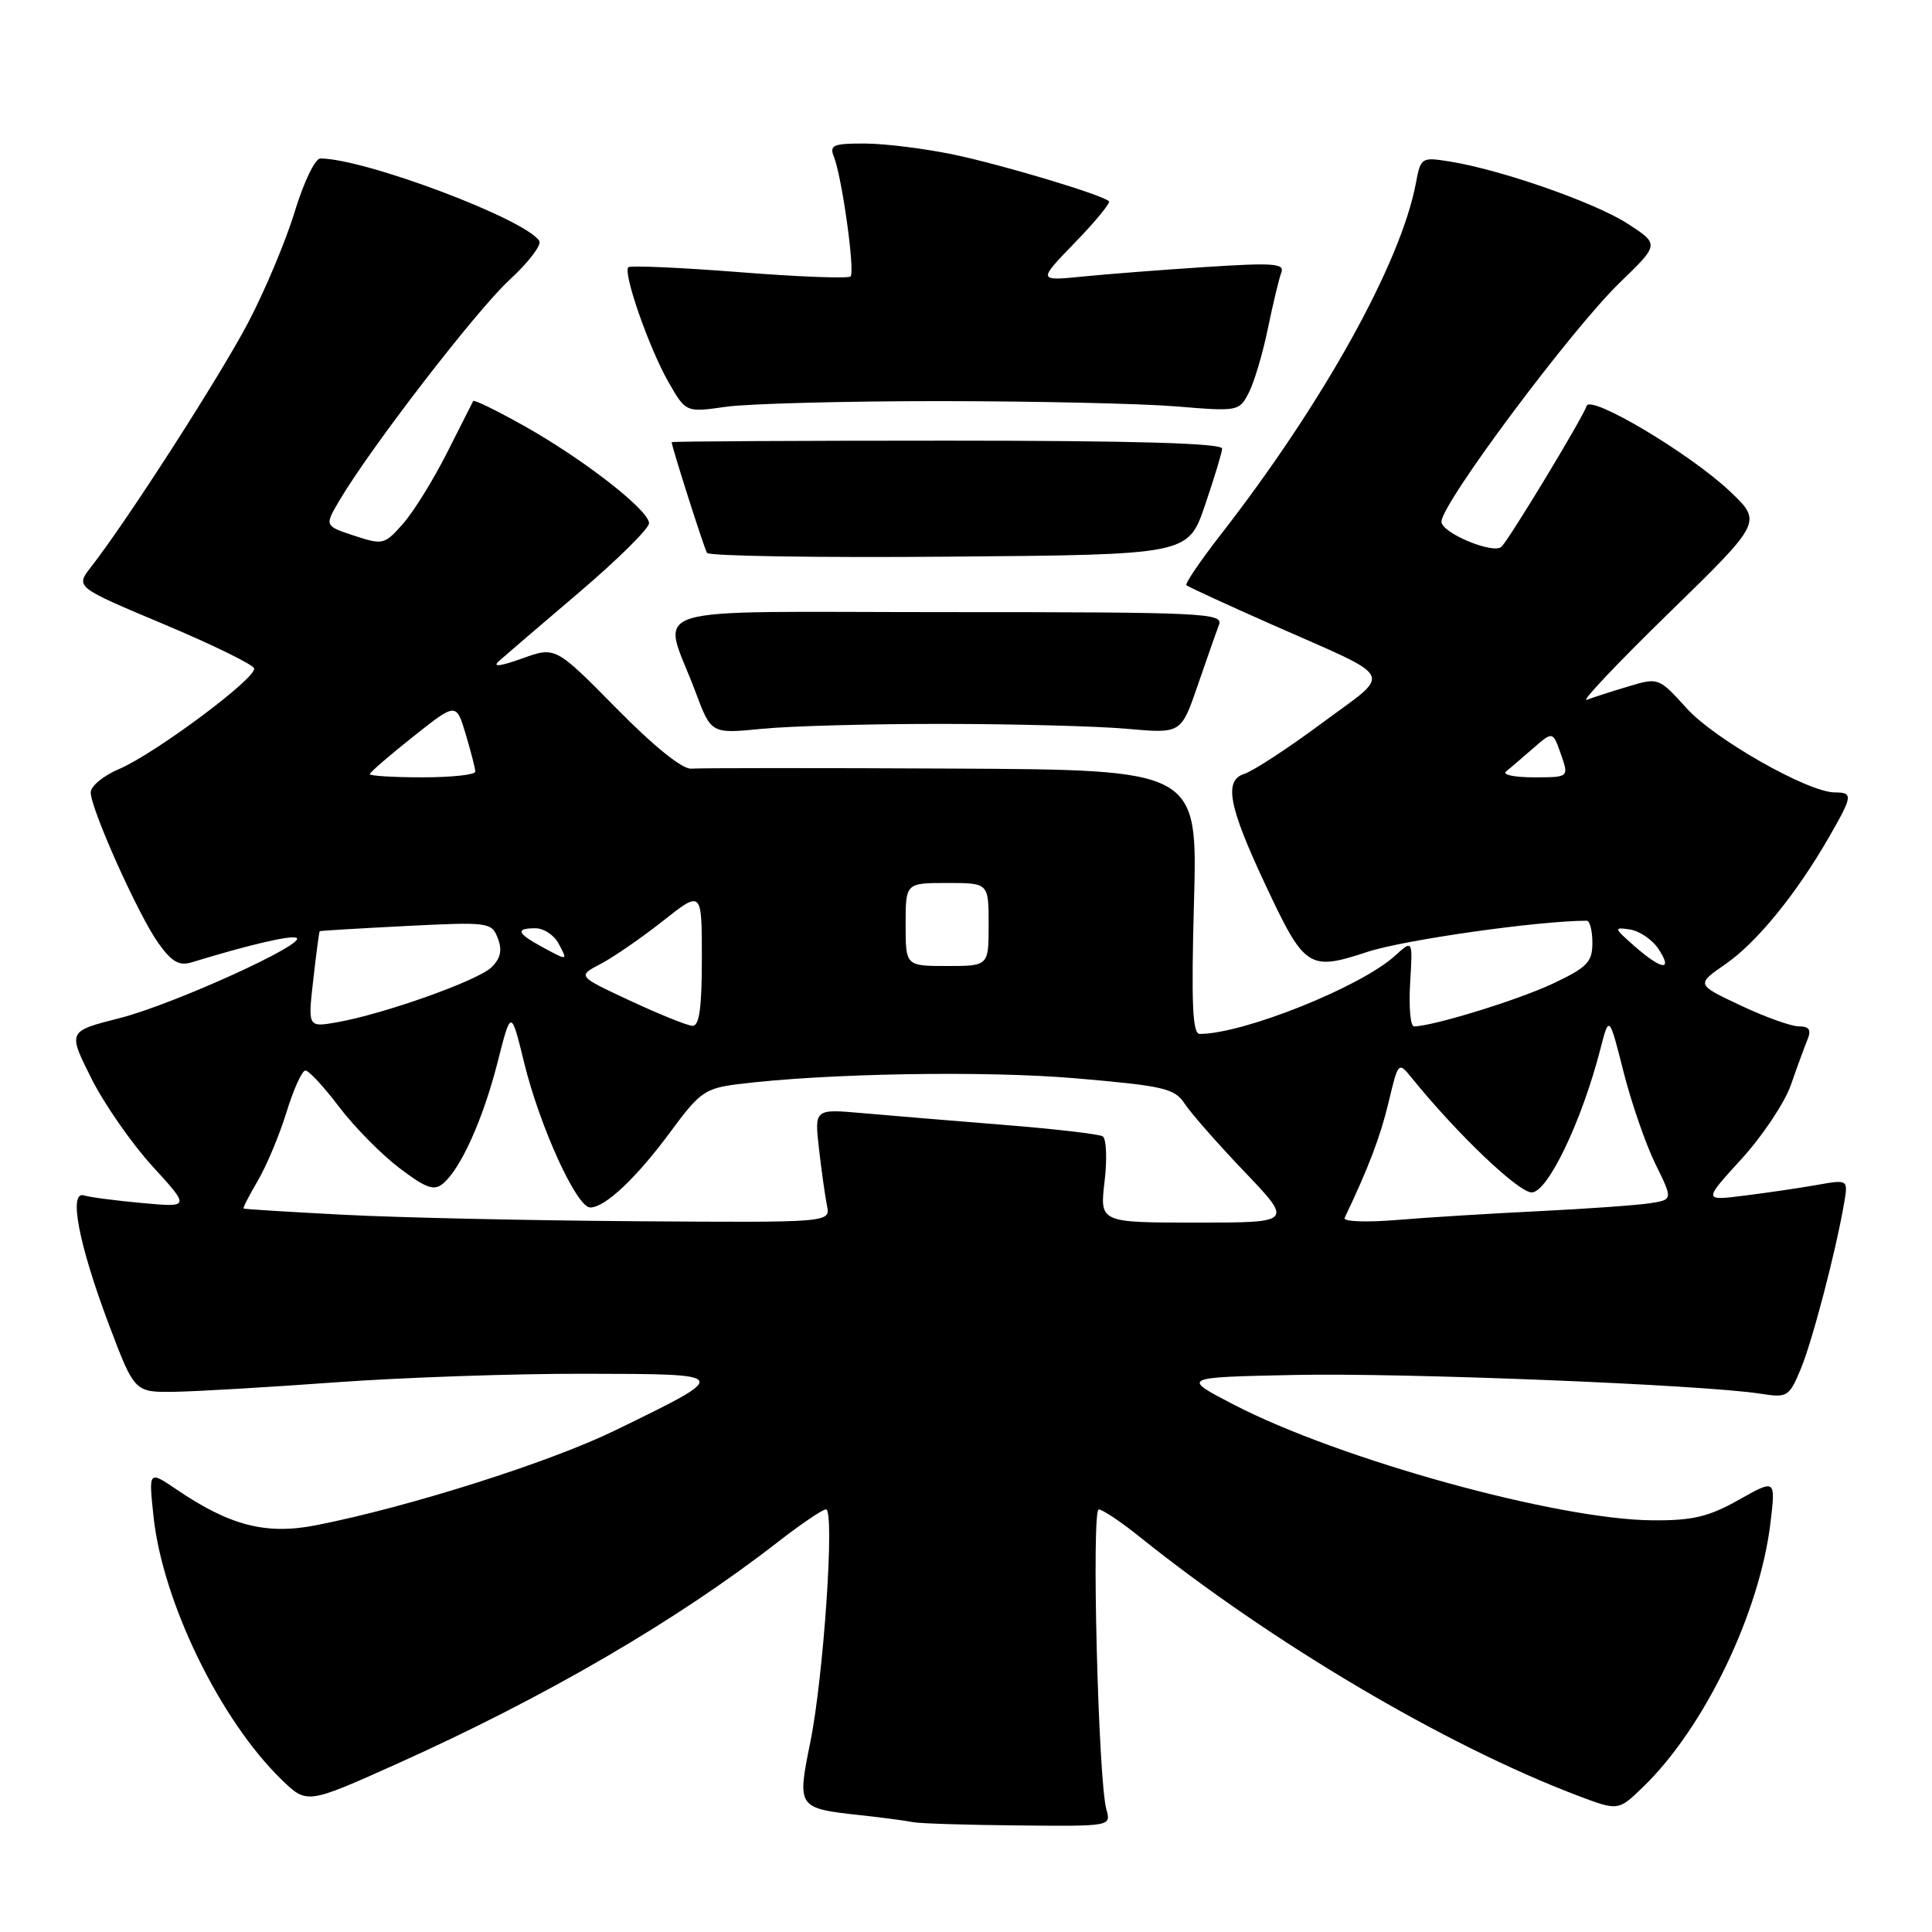 <?xml version="1.0" encoding="UTF-8" standalone="no"?>
<!DOCTYPE svg PUBLIC "-//W3C//DTD SVG 1.1//EN" "http://www.w3.org/Graphics/SVG/1.1/DTD/svg11.dtd" >
<svg xmlns="http://www.w3.org/2000/svg" xmlns:xlink="http://www.w3.org/1999/xlink" version="1.1" viewBox="0 0 256 256">
 <g >
 <path fill="currentColor"
d=" M 146.60 239.75 C 145.52 235.92 144.61 200.00 145.59 200.01 C 146.09 200.02 148.53 201.64 151.00 203.63 C 168.50 217.67 191.49 231.26 208.97 237.90 C 214.43 239.97 214.43 239.97 217.74 236.76 C 225.88 228.88 233.20 213.65 234.61 201.68 C 235.28 195.99 235.28 195.99 230.39 198.74 C 226.41 200.98 224.29 201.49 219.00 201.45 C 206.38 201.37 177.56 193.41 163.50 186.13 C 156.50 182.50 156.50 182.50 171.50 182.19 C 186.01 181.88 225.60 183.48 233.25 184.67 C 236.84 185.23 237.06 185.10 238.60 181.42 C 240.15 177.71 243.27 165.78 244.36 159.39 C 244.89 156.28 244.89 156.28 240.70 157.02 C 238.39 157.43 234.07 158.06 231.10 158.43 C 225.70 159.11 225.70 159.11 230.74 153.59 C 233.52 150.55 236.46 146.14 237.29 143.79 C 238.11 141.43 239.11 138.71 239.50 137.75 C 240.03 136.46 239.73 136.00 238.36 136.00 C 237.34 136.00 233.85 134.75 230.62 133.22 C 224.74 130.45 224.74 130.45 228.65 127.74 C 232.80 124.86 238.01 118.48 242.36 110.91 C 245.50 105.45 245.56 105.00 243.13 105.00 C 239.60 105.00 227.21 97.97 223.49 93.85 C 219.80 89.78 219.75 89.76 215.79 90.95 C 213.59 91.60 211.10 92.41 210.26 92.73 C 209.42 93.05 214.31 87.88 221.12 81.24 C 233.50 69.17 233.50 69.17 229.26 65.14 C 224.04 60.17 210.75 52.24 210.24 53.79 C 209.70 55.40 200.07 71.33 198.96 72.44 C 197.91 73.49 191.00 70.62 191.00 69.13 C 191.00 66.72 208.21 43.66 214.64 37.44 C 219.88 32.37 219.88 32.37 215.69 29.65 C 211.38 26.85 198.90 22.49 192.10 21.40 C 188.35 20.80 188.25 20.86 187.61 24.28 C 185.62 34.86 175.33 53.39 161.76 70.83 C 159.05 74.32 157.00 77.33 157.20 77.54 C 157.40 77.74 162.50 80.09 168.54 82.76 C 185.27 90.16 184.59 88.83 175.17 95.81 C 170.69 99.14 166.06 102.16 164.90 102.53 C 162.14 103.41 162.77 106.79 167.67 117.23 C 172.88 128.34 173.41 128.69 181.19 126.13 C 186.02 124.54 203.83 122.01 210.25 122.00 C 210.66 122.00 211.00 123.32 211.00 124.93 C 211.00 127.48 210.32 128.18 205.75 130.34 C 201.17 132.50 189.82 136.00 187.36 136.00 C 186.89 136.00 186.66 133.41 186.85 130.25 C 187.20 124.50 187.20 124.50 184.85 126.64 C 180.31 130.77 164.76 137.00 158.97 137.00 C 158.01 137.00 157.84 133.03 158.21 119.50 C 158.69 102.00 158.69 102.00 126.09 101.84 C 108.17 101.75 92.65 101.76 91.61 101.85 C 90.44 101.96 86.67 98.93 81.66 93.84 C 73.60 85.66 73.60 85.66 69.16 87.26 C 66.26 88.30 65.20 88.42 66.11 87.60 C 66.87 86.92 71.66 82.81 76.75 78.48 C 81.84 74.15 86.00 70.03 86.00 69.33 C 86.00 67.60 77.27 60.81 69.35 56.38 C 65.80 54.39 62.81 52.93 62.70 53.14 C 62.59 53.34 61.03 56.42 59.23 60.00 C 57.42 63.58 54.81 67.80 53.41 69.39 C 50.95 72.18 50.73 72.23 46.93 70.98 C 42.99 69.68 42.99 69.68 44.98 66.31 C 49.11 59.31 63.11 41.15 67.49 37.11 C 70.00 34.80 71.79 32.47 71.46 31.93 C 69.68 29.05 48.30 21.00 42.44 21.00 C 41.75 21.00 40.24 24.16 39.06 28.02 C 37.89 31.88 35.11 38.51 32.87 42.77 C 29.11 49.92 16.85 69.00 12.05 75.14 C 9.99 77.79 9.99 77.79 21.68 82.70 C 28.11 85.40 33.51 88.04 33.67 88.56 C 34.07 89.79 20.56 99.86 15.76 101.91 C 13.70 102.78 12.02 104.17 12.02 105.00 C 12.03 107.20 18.31 121.22 20.97 124.95 C 22.74 127.44 23.74 128.02 25.38 127.52 C 32.86 125.23 38.32 123.94 39.24 124.25 C 41.08 124.86 23.03 133.08 15.84 134.91 C 8.98 136.65 8.98 136.65 12.08 142.84 C 13.78 146.24 17.42 151.49 20.18 154.51 C 25.19 159.99 25.19 159.99 18.85 159.41 C 15.36 159.09 11.89 158.64 11.13 158.40 C 9.05 157.75 10.44 164.93 14.44 175.54 C 17.83 184.50 17.83 184.50 23.16 184.42 C 26.10 184.37 35.66 183.81 44.41 183.17 C 53.15 182.53 68.00 182.01 77.41 182.03 C 97.06 182.07 97.01 181.97 81.50 189.54 C 72.82 193.77 54.15 199.69 41.89 202.10 C 35.27 203.40 30.49 202.18 23.39 197.36 C 19.70 194.86 19.70 194.86 20.33 200.84 C 21.51 212.18 29.15 227.90 37.31 235.81 C 40.67 239.07 40.67 239.07 52.59 233.72 C 72.29 224.87 89.68 214.74 103.06 204.33 C 106.12 201.95 109.00 200.00 109.45 200.00 C 110.63 200.00 109.14 222.17 107.36 230.90 C 105.61 239.53 105.66 239.61 113.99 240.52 C 117.02 240.85 120.17 241.27 121.00 241.45 C 121.83 241.62 128.06 241.82 134.87 241.88 C 147.23 242.00 147.23 242.00 146.60 239.75 Z  M 124.95 95.92 C 134.43 95.93 145.40 96.22 149.34 96.57 C 156.50 97.21 156.50 97.21 158.69 90.85 C 159.89 87.36 161.16 83.74 161.52 82.80 C 162.13 81.23 159.58 81.11 125.49 81.11 C 83.76 81.11 87.73 79.85 92.15 91.66 C 94.23 97.24 94.23 97.24 100.98 96.57 C 104.69 96.20 115.48 95.91 124.95 95.92 Z  M 159.65 67.00 C 160.87 63.42 161.90 60.03 161.94 59.45 C 161.98 58.73 150.42 58.39 125.50 58.39 C 105.42 58.39 89.00 58.48 89.00 58.59 C 89.00 59.17 93.29 72.62 93.68 73.26 C 93.93 73.68 108.37 73.91 125.78 73.76 C 157.42 73.50 157.42 73.50 159.65 67.00 Z  M 124.50 53.15 C 137.15 53.16 151.25 53.47 155.84 53.85 C 164.06 54.53 164.20 54.51 165.48 52.02 C 166.19 50.64 167.33 46.81 168.00 43.53 C 168.68 40.24 169.48 36.91 169.78 36.12 C 170.25 34.91 168.73 34.80 159.92 35.37 C 154.19 35.74 146.80 36.31 143.50 36.64 C 137.50 37.24 137.50 37.24 142.44 32.14 C 145.16 29.34 147.18 26.87 146.94 26.66 C 145.95 25.78 133.00 21.89 126.49 20.51 C 122.64 19.70 117.31 19.03 114.64 19.02 C 110.41 19.00 109.88 19.23 110.49 20.75 C 111.57 23.46 113.32 36.01 112.70 36.63 C 112.40 36.93 105.75 36.68 97.94 36.06 C 90.12 35.45 83.51 35.16 83.26 35.41 C 82.52 36.14 86.00 46.11 88.55 50.58 C 90.88 54.66 90.88 54.66 96.19 53.90 C 99.11 53.49 111.85 53.15 124.50 53.15 Z  M 45.50 160.96 C 38.35 160.59 32.40 160.22 32.28 160.14 C 32.16 160.06 33.01 158.41 34.15 156.47 C 35.30 154.52 37.01 150.45 37.95 147.41 C 38.88 144.38 40.01 141.87 40.46 141.85 C 40.90 141.83 42.89 143.97 44.89 146.61 C 46.88 149.25 50.48 152.91 52.87 154.73 C 56.41 157.43 57.50 157.83 58.69 156.84 C 61.05 154.88 64.01 148.31 65.93 140.76 C 67.72 133.72 67.72 133.72 69.45 140.81 C 71.54 149.32 76.41 160.00 78.21 160.00 C 80.20 159.99 84.35 156.06 88.91 149.88 C 92.70 144.72 93.45 144.20 97.78 143.66 C 109.24 142.22 130.45 141.85 142.50 142.88 C 154.24 143.89 155.64 144.21 156.98 146.25 C 157.79 147.49 161.35 151.54 164.89 155.25 C 171.33 162.00 171.33 162.00 158.53 162.00 C 145.72 162.00 145.72 162.00 146.36 156.56 C 146.72 153.57 146.60 150.87 146.11 150.57 C 145.63 150.27 139.66 149.58 132.86 149.04 C 126.06 148.49 117.67 147.80 114.21 147.49 C 107.92 146.94 107.92 146.94 108.52 152.22 C 108.85 155.12 109.33 158.51 109.58 159.75 C 110.04 162.00 110.04 162.00 84.27 161.82 C 70.10 161.72 52.65 161.34 45.50 160.96 Z  M 178.17 161.38 C 181.32 154.77 182.92 150.58 183.99 146.07 C 185.27 140.69 185.30 140.66 187.03 142.79 C 193.08 150.26 201.19 158.00 202.96 158.00 C 205.08 158.00 209.60 148.57 212.06 139.00 C 213.22 134.50 213.22 134.50 215.12 142.00 C 216.16 146.12 218.07 151.63 219.35 154.23 C 221.68 158.97 221.68 158.97 218.59 159.44 C 216.89 159.70 210.32 160.17 204.00 160.48 C 197.68 160.79 189.18 161.31 185.12 161.65 C 180.99 161.99 177.93 161.87 178.17 161.38 Z  M 41.51 129.82 C 41.90 126.34 42.29 123.45 42.36 123.39 C 42.44 123.32 47.59 123.02 53.81 122.70 C 64.76 122.15 65.14 122.20 65.96 124.32 C 66.57 125.88 66.34 126.97 65.15 128.15 C 63.37 129.92 50.93 134.35 44.64 135.46 C 40.79 136.13 40.79 136.13 41.51 129.82 Z  M 83.50 132.60 C 76.50 129.34 76.50 129.34 79.58 127.73 C 81.28 126.84 84.99 124.28 87.83 122.04 C 93.00 117.95 93.00 117.95 93.00 126.98 C 93.00 133.56 92.66 135.98 91.75 135.93 C 91.06 135.89 87.35 134.40 83.50 132.60 Z  M 120.00 122.50 C 120.00 117.00 120.00 117.00 125.50 117.00 C 131.00 117.00 131.00 117.00 131.00 122.50 C 131.00 128.00 131.00 128.00 125.50 128.00 C 120.00 128.00 120.00 128.00 120.00 122.50 Z  M 216.59 125.38 C 213.83 122.95 213.80 122.84 215.97 123.16 C 217.24 123.35 218.94 124.51 219.76 125.75 C 221.73 128.73 220.20 128.55 216.59 125.38 Z  M 71.75 125.43 C 68.50 123.66 68.28 123.00 70.96 123.00 C 72.05 123.00 73.41 123.90 74.00 125.00 C 75.26 127.35 75.29 127.35 71.75 125.43 Z  M 49.00 102.58 C 49.00 102.35 51.58 100.12 54.73 97.62 C 60.45 93.08 60.45 93.08 61.71 97.29 C 62.40 99.61 62.98 101.84 62.98 102.25 C 62.99 102.66 59.85 103.00 56.00 103.00 C 52.15 103.00 49.00 102.81 49.00 102.58 Z  M 199.55 102.24 C 200.07 101.81 201.68 100.44 203.13 99.17 C 205.76 96.88 205.76 96.88 206.83 99.94 C 207.90 103.00 207.90 103.00 203.25 103.00 C 200.69 103.00 199.03 102.66 199.55 102.24 Z "/>
</g>
</svg>